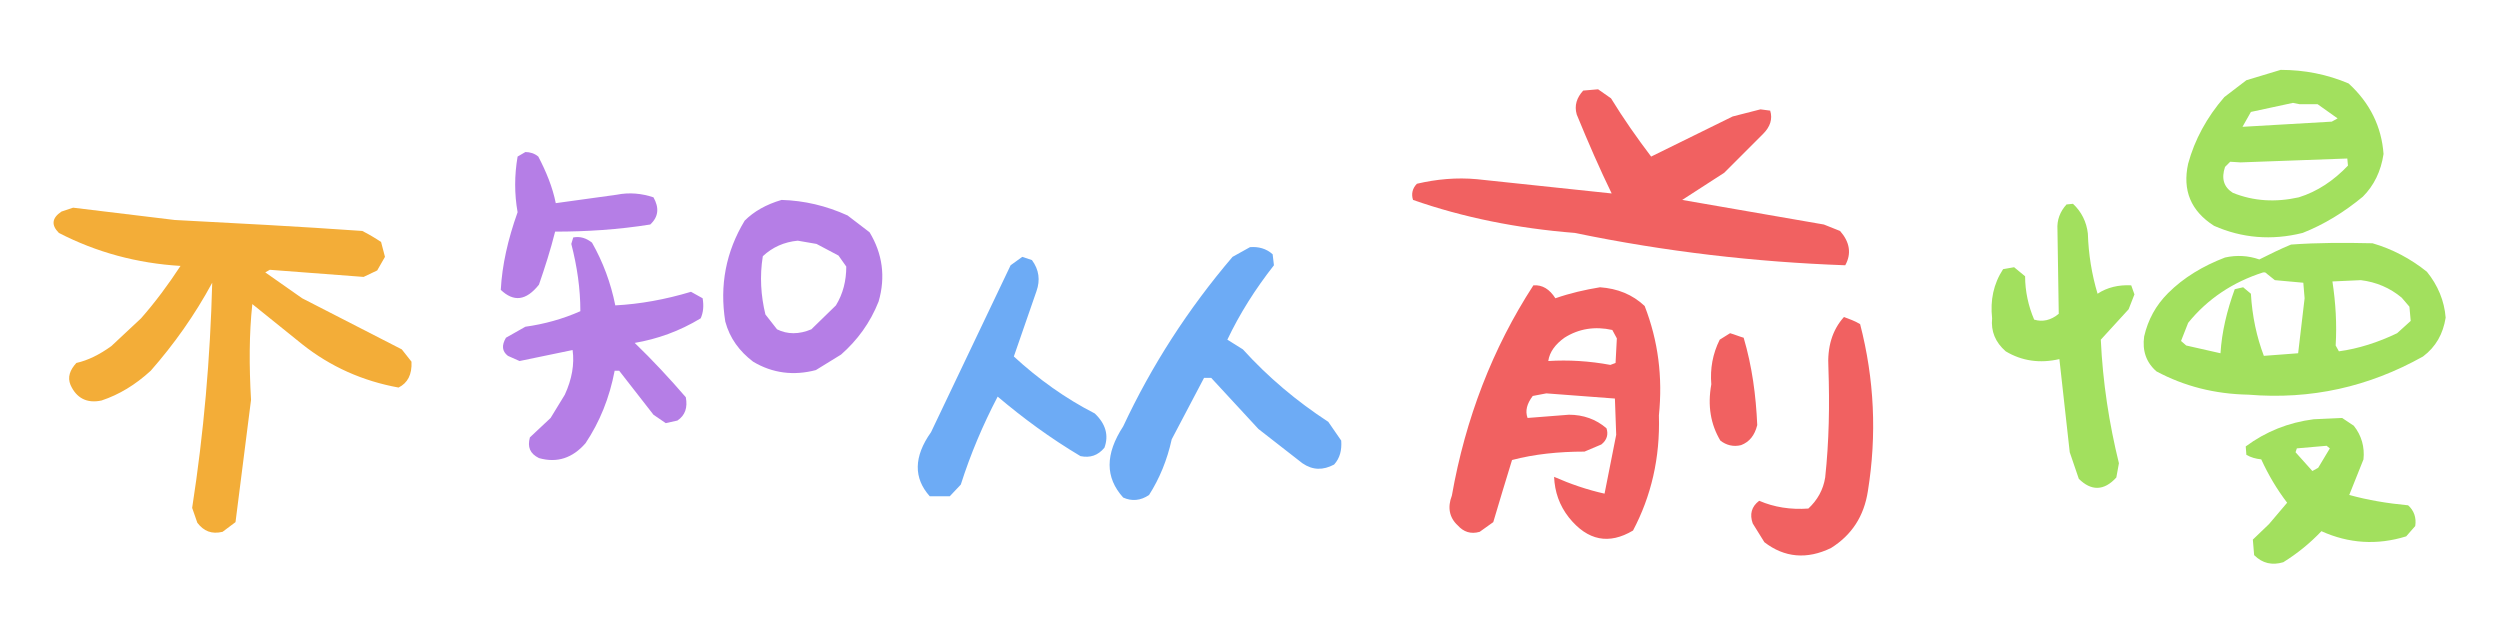 <?xml version="1.0" encoding="utf-8"?>
<!-- Generator: Adobe Illustrator 22.0.0, SVG Export Plug-In . SVG Version: 6.00 Build 0)  -->
<svg version="1.1" id="图层_1" xmlns="http://www.w3.org/2000/svg" xmlns:xlink="http://www.w3.org/1999/xlink" x="0px" y="0px"
	 viewBox="0 0 386.4 99.3" style="enable-background:new 0 0 386.4 99.3;" xml:space="preserve">
<style type="text/css">
	.st0{fill:#F3AD38;}
	.st1{fill:#B57EE6;}
	.st2{fill:#6DABF5;}
	.st3{fill:#F16161;}
	.st4{fill:#A2E05E;}
</style>
<path class="st0" d="M56,35.7c1,0.5,2,1.1,2.9,1.7l0.6,2.3l-1.2,2.1l-2.1,1l-14.5-1.1L41,42.1l5.7,4L62.1,54l1.5,1.9
	c0.1,2-0.6,3.3-2,4c-5.5-1-10.5-3.2-14.9-6.7L39,47c-0.5,4.6-0.5,9.6-0.2,14.8l-2.4,18.9l-2,1.5c-1.7,0.4-2.9-0.1-3.9-1.4l-0.8-2.3
	c1.8-11.6,2.8-23.2,3.1-34.8c-2.7,5-5.9,9.5-9.5,13.6c-2.4,2.2-4.9,3.7-7.6,4.6c-2.3,0.5-3.9-0.4-4.8-2.4c-0.5-1.2-0.1-2.3,0.9-3.4
	c1.8-0.4,3.6-1.3,5.4-2.6l4.6-4.3c2.2-2.5,4.2-5.2,6.1-8.1c-6.7-0.4-13-2.1-18.8-5.1c-1.2-1.2-1.1-2.3,0.4-3.3l1.8-0.6L27,34
	C36.5,34.5,46.2,35,56,35.7z"/>
<path class="st1" d="M88.6,36.7c1.1-0.2,2,0.1,2.9,0.8c1.7,3,2.9,6.2,3.6,9.7c3.8-0.2,7.7-0.9,11.7-2.1l1.8,1
	c0.2,1.2,0.1,2.2-0.3,3.1c-3.3,2-6.7,3.2-10.2,3.8c2.8,2.7,5.4,5.5,7.9,8.4c0.3,1.6-0.1,2.8-1.3,3.6l-1.8,0.4l-1.9-1.3l-5.3-6.8
	l-0.7,0c-0.8,4.2-2.3,7.9-4.5,11.2c-2,2.3-4.4,3.1-7.2,2.3c-1.4-0.7-1.8-1.7-1.4-3.2l3.2-3l2.2-3.6c1.1-2.4,1.5-4.7,1.2-6.9
	l-8.2,1.7L78.5,55c-0.9-0.7-1-1.6-0.3-2.8l3-1.7c2.9-0.4,5.8-1.2,8.5-2.4c0-3.5-0.5-6.9-1.4-10.4L88.6,36.7z M81.2,23.5
	c0.7,0,1.4,0.2,2,0.7c1.2,2.3,2.2,4.7,2.7,7.2l9.4-1.3c2-0.4,3.9-0.2,5.7,0.4c0.9,1.6,0.8,3-0.5,4.2c-5,0.8-9.9,1.1-14.7,1.1
	c-0.7,2.8-1.6,5.6-2.5,8.2c-2,2.5-3.9,2.7-5.9,0.8c0.2-3.8,1.1-7.8,2.6-12c-0.5-2.8-0.5-5.7,0-8.6L81.2,23.5z M120.8,30.9
	c3.5,0.1,6.9,0.9,10.2,2.4l3.4,2.6c2,3.3,2.5,6.9,1.4,10.7c-1.3,3.3-3.3,6-5.8,8.2l-3.9,2.4c-3.4,0.9-6.7,0.5-9.7-1.3
	c-2.1-1.6-3.6-3.6-4.3-6.2c-0.9-5.6,0.1-10.8,3-15.6C116.5,32.7,118.4,31.6,120.8,30.9z M123.3,37.2c-2.1,0.2-3.9,1-5.4,2.4
	c-0.5,3.1-0.3,6.1,0.4,9l1.8,2.3c1.6,0.8,3.4,0.8,5.3,0l3.8-3.7c1.1-1.8,1.6-3.8,1.6-6l-1.2-1.7l-3.4-1.8L123.3,37.2z"/>
<path class="st2" d="M159.5,40.2c1.1,1.5,1.3,3.1,0.7,4.8l-3.5,10.1c3.8,3.5,8,6.5,12.5,8.8c1.7,1.6,2.2,3.4,1.5,5.3
	c-1,1.2-2.2,1.6-3.7,1.3c-4.7-2.8-8.9-5.9-12.8-9.2c-2.3,4.4-4.2,8.9-5.7,13.6l-1.7,1.8h-3.1c-2.5-2.8-2.5-6.1,0.2-9.9L156.2,41
	l1.8-1.3L159.5,40.2z M193.2,38.2c1.3-0.1,2.5,0.2,3.5,1.1l0.2,1.7c-2.9,3.7-5.3,7.5-7.2,11.5l2.4,1.5c3.9,4.3,8.3,8,13.2,11.2
	l2,2.9c0.1,1.5-0.2,2.7-1.1,3.7c-1.7,0.9-3.3,0.9-4.9-0.2l-6.8-5.3l-7.3-7.9h-1.1l-5,9.5c-0.7,3.2-1.9,6.1-3.5,8.6
	c-1.3,0.9-2.7,1-4,0.4c-2.8-3.1-2.8-6.7,0-11c4.4-9.4,10-18.1,16.9-26.2L193.2,38.2z"/>
<path class="st3" d="M273.6,17.1c0.4,1.3,0,2.5-1.1,3.6l-6,6l-6.5,4.2l21.9,3.8l2.5,1c1.5,1.7,1.8,3.5,0.8,5.3
	c-13.9-0.5-27.8-2.1-41.8-5c-8.9-0.7-17.3-2.4-25-5.1c-0.3-0.9-0.1-1.8,0.6-2.5c3-0.7,6.1-1,9.3-0.7l20.8,2.2
	c-1.8-3.7-3.6-7.8-5.4-12.2c-0.4-1.4,0-2.6,1-3.7l2.3-0.2l2,1.4c1.9,3.1,4,6.1,6.2,9l12.6-6.2l4.3-1.1L273.6,17.1z M247.3,44.4
	c2.7,0.2,5,1.1,6.9,2.9c2.1,5.4,2.8,11,2.2,16.9c0.2,6.6-1.2,12.5-4,17.8c-3.7,2.2-7,1.6-9.9-2c-1.5-1.9-2.2-4-2.3-6.3
	c2.5,1.1,5.1,2,7.8,2.6l1.8-9.1l-0.2-5.6l-10.6-0.8l-2.1,0.4c-0.9,1.2-1.2,2.3-0.8,3.4l6.4-0.5c2.2,0,4.2,0.7,5.8,2.1
	c0.3,0.9,0.1,1.8-0.8,2.5l-2.6,1.1c-4,0-7.8,0.4-11.2,1.3c-1,3.3-2,6.5-2.9,9.6l-2.1,1.5c-1.4,0.4-2.5,0-3.4-1
	c-1.3-1.2-1.6-2.8-0.9-4.6c2.1-11.9,6.3-22.8,12.6-32.5c1.4-0.1,2.5,0.6,3.4,2C242.7,45.3,244.9,44.8,247.3,44.4z M249.2,51
	c-2.7-0.6-5.2-0.2-7.4,1.2c-1.4,1-2.3,2.2-2.5,3.6c3.1-0.2,6.4,0,9.6,0.6l0.8-0.3l0.2-3.8L249.2,51z M267.4,51.5
	c0.7,0.2,1.4,0.5,2.1,0.7c1.3,4.4,1.9,8.9,2.1,13.5c-0.4,1.6-1.2,2.6-2.5,3.1c-1.2,0.3-2.3,0-3.2-0.7c-1.5-2.5-2-5.4-1.4-8.7
	c-0.2-2.4,0.2-4.7,1.3-6.9L267.4,51.5z M285,49c0.8,0.3,1.7,0.6,2.5,1.1c2.2,8.5,2.6,17.1,1.2,25.8c-0.6,3.9-2.5,6.8-5.7,8.8
	c-3.7,1.8-7.2,1.5-10.3-0.9l-1.8-2.9c-0.5-1.4-0.2-2.6,1-3.5c2.3,1,4.9,1.4,7.6,1.2c1.4-1.3,2.3-2.9,2.6-4.8
	c0.6-5.6,0.7-11.2,0.5-16.9C282.4,53.6,283.2,51,285,49z"/>
<path class="st4" d="M320.4,31.5c1.3,1.2,2.1,2.8,2.3,4.6c0.1,3.2,0.6,6.3,1.5,9.3c1.5-1,3.3-1.4,5.2-1.3l0.5,1.4l-0.9,2.3l-4.3,4.7
	c0.3,6.6,1.3,13,2.8,19.1l-0.4,2.2c-1.9,2.1-3.9,2.1-5.8,0.2l-1.4-4.1l-1.6-14.4c-3,0.7-5.8,0.3-8.3-1.2c-1.6-1.4-2.3-3.1-2.1-5.1
	c-0.3-2.8,0.2-5.3,1.7-7.6l1.7-0.3l1.7,1.4c0,2.3,0.5,4.6,1.4,6.7c1.3,0.4,2.6,0.1,3.8-0.9l-0.2-13c-0.1-1.5,0.4-2.8,1.4-3.9
	L320.4,31.5z M354.1,37.8c4.1-0.3,8.3-0.3,12.6-0.2c3.1,0.9,5.9,2.4,8.4,4.4c1.7,2.1,2.7,4.5,2.9,7.1c-0.4,2.5-1.5,4.5-3.5,6
	c-8.4,4.7-17.3,6.7-27,5.9c-5.2-0.1-9.9-1.3-14.2-3.6c-1.6-1.4-2.2-3.2-1.9-5.4c0.6-2.6,1.8-4.8,3.7-6.7c2.4-2.4,5.4-4.2,8.8-5.5
	c1.8-0.4,3.6-0.3,5.3,0.3C350.8,39.3,352.4,38.5,354.1,37.8z M349.8,42.1c-4.7,1.5-8.6,4.1-11.6,7.8l-1.1,2.8l0.8,0.7l5.3,1.2
	c0.2-3.3,1-6.6,2.2-9.9l1.3-0.3l1.2,1c0.2,3.5,0.9,6.7,2,9.6l5.3-0.4l1-8.5l-0.2-2.4l-4.4-0.4l-1.5-1.2L349.8,42.1z M352.5,10.8
	c3.7,0,7.2,0.7,10.5,2.1c3.3,3,5.1,6.7,5.4,10.9c-0.4,2.7-1.5,4.9-3.2,6.6c-2.9,2.4-6,4.3-9.3,5.6c-4.8,1.2-9.4,0.8-13.7-1.1
	c-3.6-2.3-4.9-5.5-4-9.6c1-3.7,2.9-7.2,5.6-10.3l3.4-2.6L352.5,10.8z M344.7,25l-0.8,0.8c-0.6,1.8-0.2,3.1,1.2,4
	c3.2,1.3,6.6,1.5,10.2,0.7c2.9-0.9,5.4-2.6,7.6-4.9l-0.1-1.1l-16.5,0.6L344.7,25z M362,64.6l1.8,1.2c1.2,1.5,1.7,3.3,1.5,5.2
	l-2.2,5.5c2.9,0.8,5.9,1.3,9.1,1.6c0.9,0.8,1.3,1.9,1.1,3.2l-1.4,1.6c-4.5,1.4-8.9,1.1-13.1-0.8c-1.8,1.9-3.8,3.5-5.9,4.8
	c-1.7,0.5-3.2,0.2-4.5-1.1l-0.2-2.4l2.5-2.4l2.8-3.3c-1.6-2.1-2.9-4.3-4-6.7c-0.9-0.1-1.6-0.3-2.3-0.7l-0.1-1.3
	c3.1-2.3,6.6-3.7,10.5-4.2L362,64.6z M354.4,15.9l-6.5,1.4l-1.3,2.3l13.8-0.8l0.9-0.5l-3.1-2.2l-2.8,0L354.4,15.9z M355,69.3
	l-0.2,0.6l2.6,2.9l0.9-0.5l1.8-3l-0.5-0.4L355,69.3z M360.5,43.5c0.5,3.3,0.7,6.6,0.5,9.9l0.5,0.9c3-0.4,6.1-1.4,9-2.8l2.1-1.9
	l-0.2-2.2l-1.2-1.4c-1.8-1.5-3.9-2.4-6.3-2.7L360.5,43.5z"/>
</svg>
